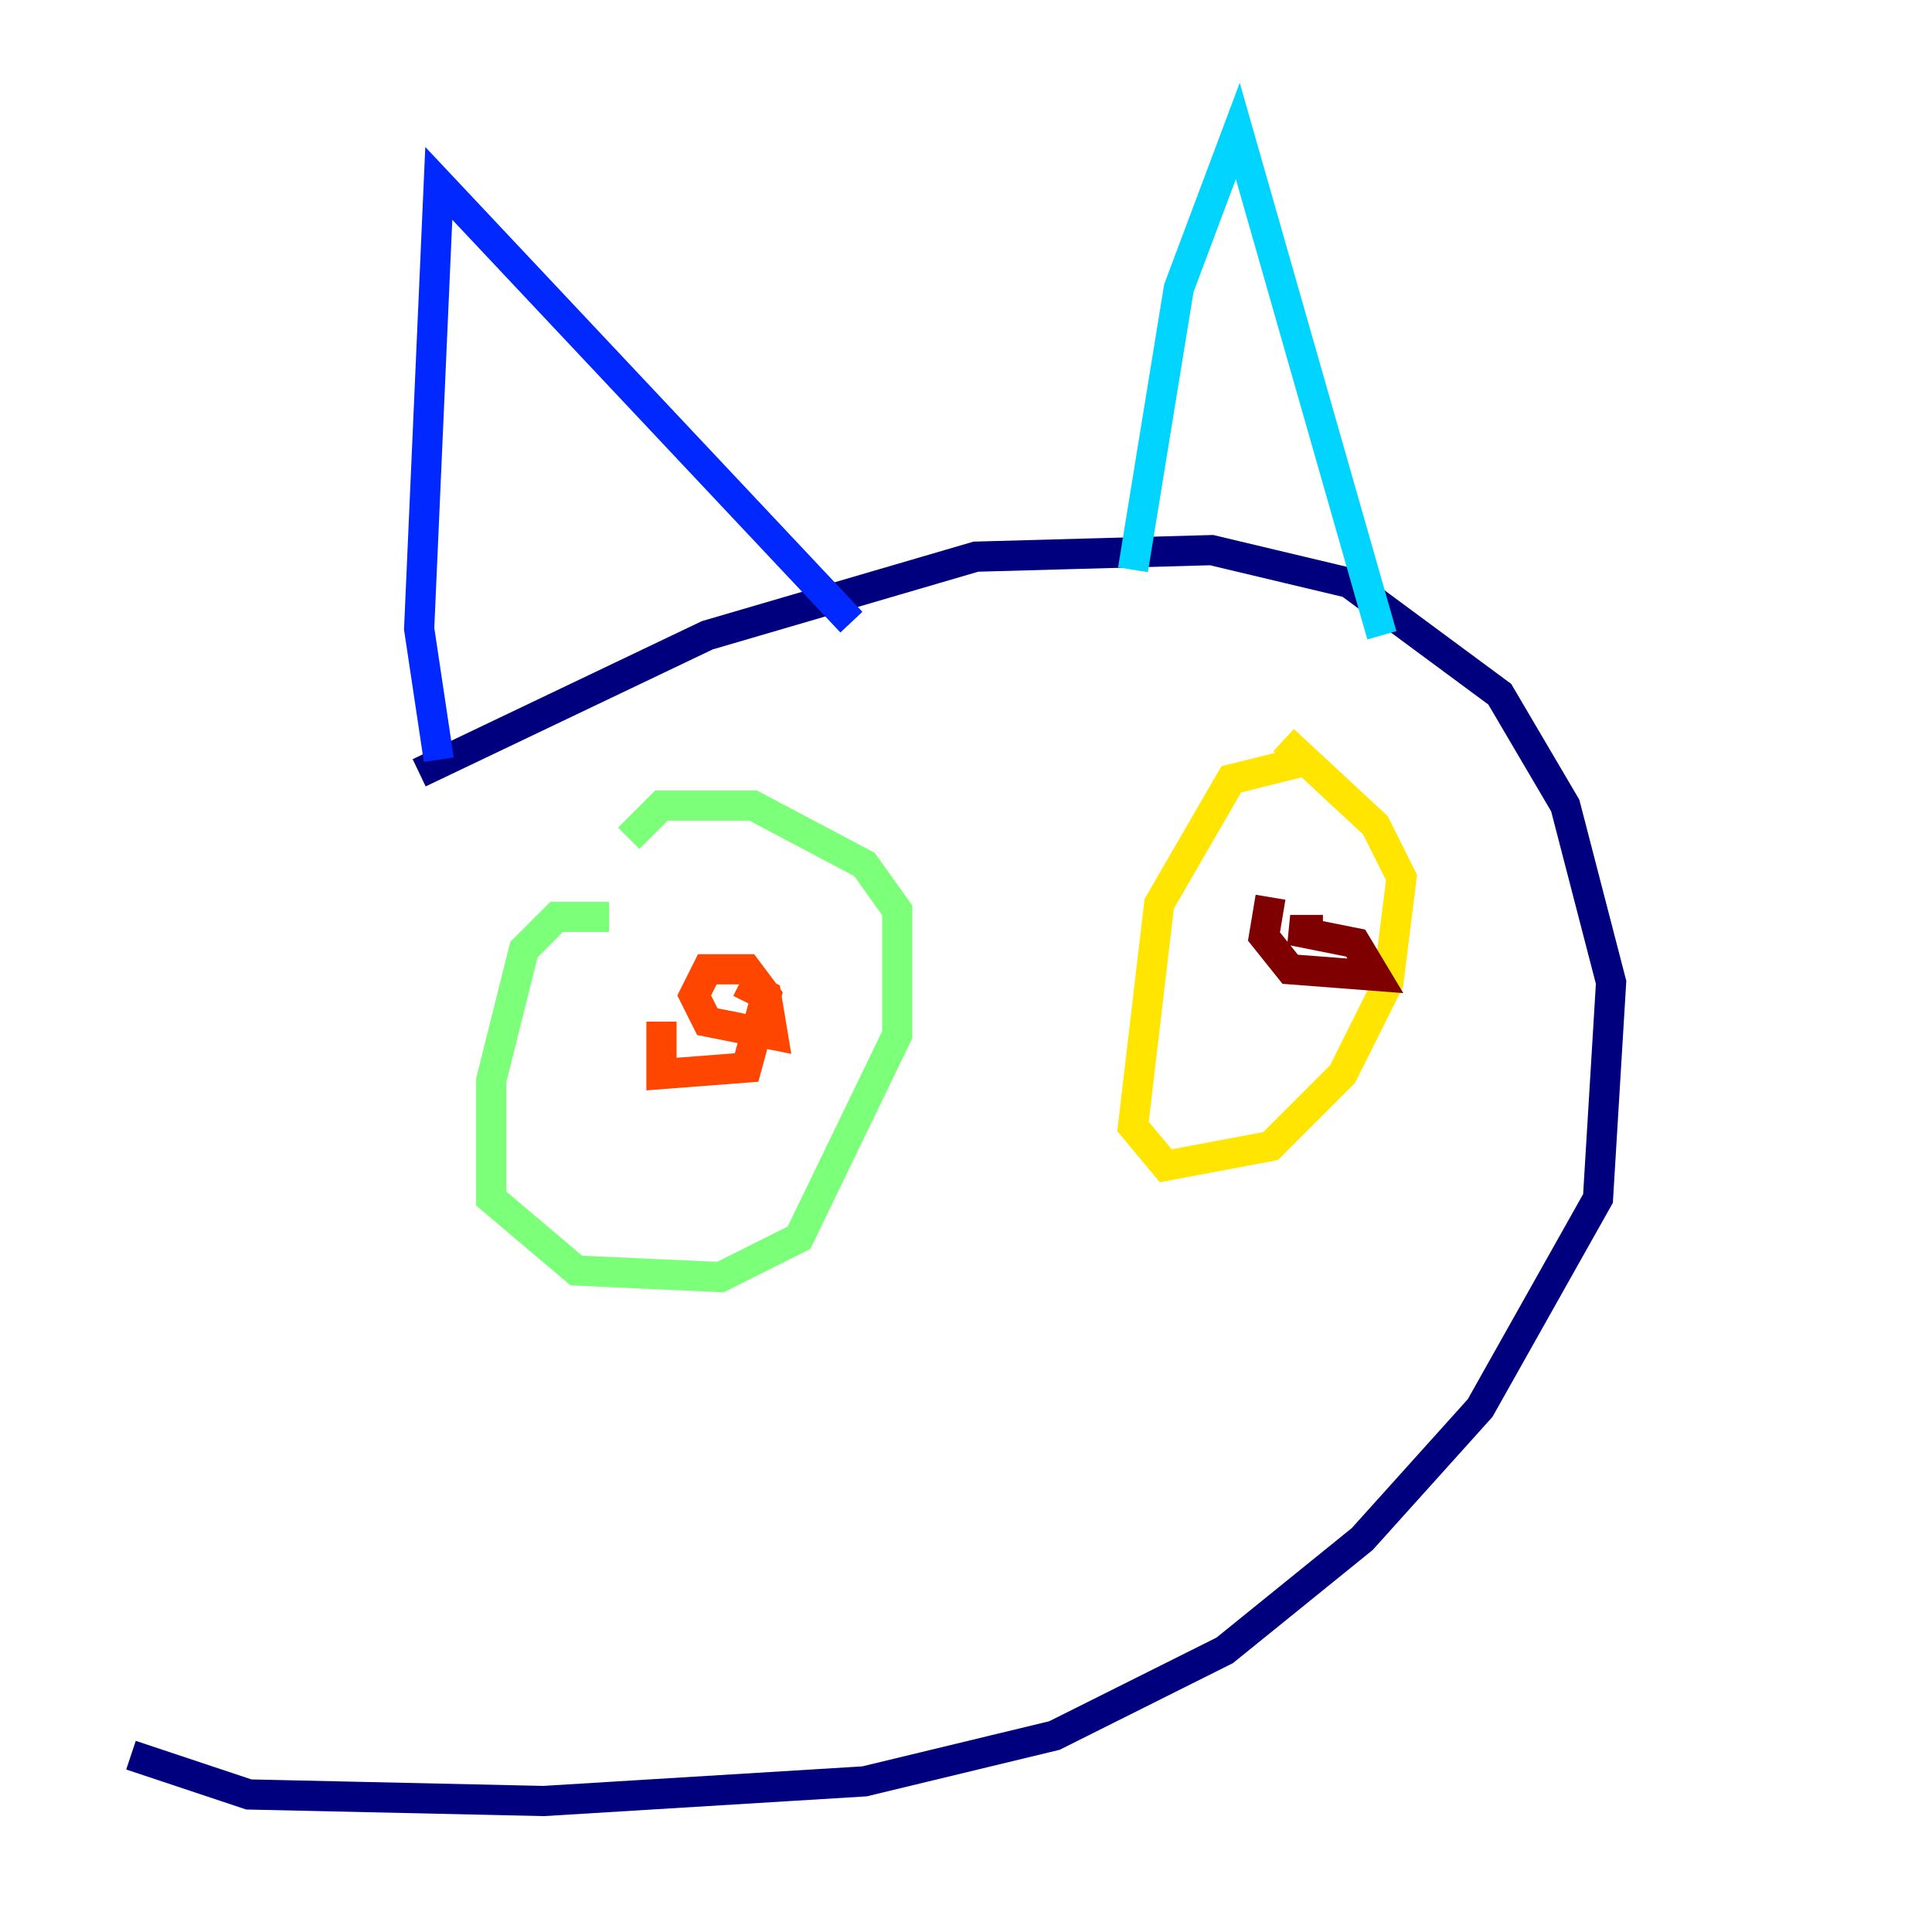 <?xml version="1.0" encoding="utf-8" ?>
<svg baseProfile="tiny" height="128" version="1.2" viewBox="0,0,128,128" width="128" xmlns="http://www.w3.org/2000/svg" xmlns:ev="http://www.w3.org/2001/xml-events" xmlns:xlink="http://www.w3.org/1999/xlink"><defs /><polyline fill="none" points="27.77,51.2 46.861,42.088 64.651,36.881 80.271,36.447 89.383,38.617 99.363,45.993 103.702,53.37 106.739,65.085 105.871,79.403 98.061,93.288 90.251,101.966 81.139,109.342 69.858,114.983 57.275,118.02 36.014,119.322 16.488,118.888 8.678,116.285" stroke="#00007f" stroke-width="2" /><polyline fill="none" points="29.071,50.332 27.77,41.654 29.071,12.149 56.407,41.22" stroke="#0028ff" stroke-width="2" /><polyline fill="none" points="75.064,37.749 78.102,19.091 82.007,8.678 91.552,42.088" stroke="#00d4ff" stroke-width="2" /><polyline fill="none" points="40.352,60.746 36.881,60.746 34.712,62.915 32.542,71.593 32.542,79.403 38.183,84.176 47.729,84.61 52.936,82.007 59.444,68.556 59.444,60.312 57.275,57.275 49.898,53.37 43.824,53.37 41.654,55.539" stroke="#7cff79" stroke-width="2" /><polyline fill="none" points="86.78,50.332 81.573,51.634 76.8,59.878 75.064,74.63 77.234,77.234 84.176,75.932 88.949,71.159 91.986,65.085 92.854,58.142 91.119,54.671 85.044,49.031" stroke="#ffe500" stroke-width="2" /><polyline fill="none" points="43.824,67.688 43.824,71.159 49.464,70.725 50.766,65.953 49.464,64.217 46.861,64.217 45.993,65.953 46.861,67.688 51.2,68.556 50.766,65.953 49.031,65.085" stroke="#ff4600" stroke-width="2" /><polyline fill="none" points="84.176,59.444 83.742,62.047 85.478,64.217 91.119,64.651 89.817,62.481 85.478,61.614 87.647,61.614" stroke="#7f0000" stroke-width="2" /></svg>
